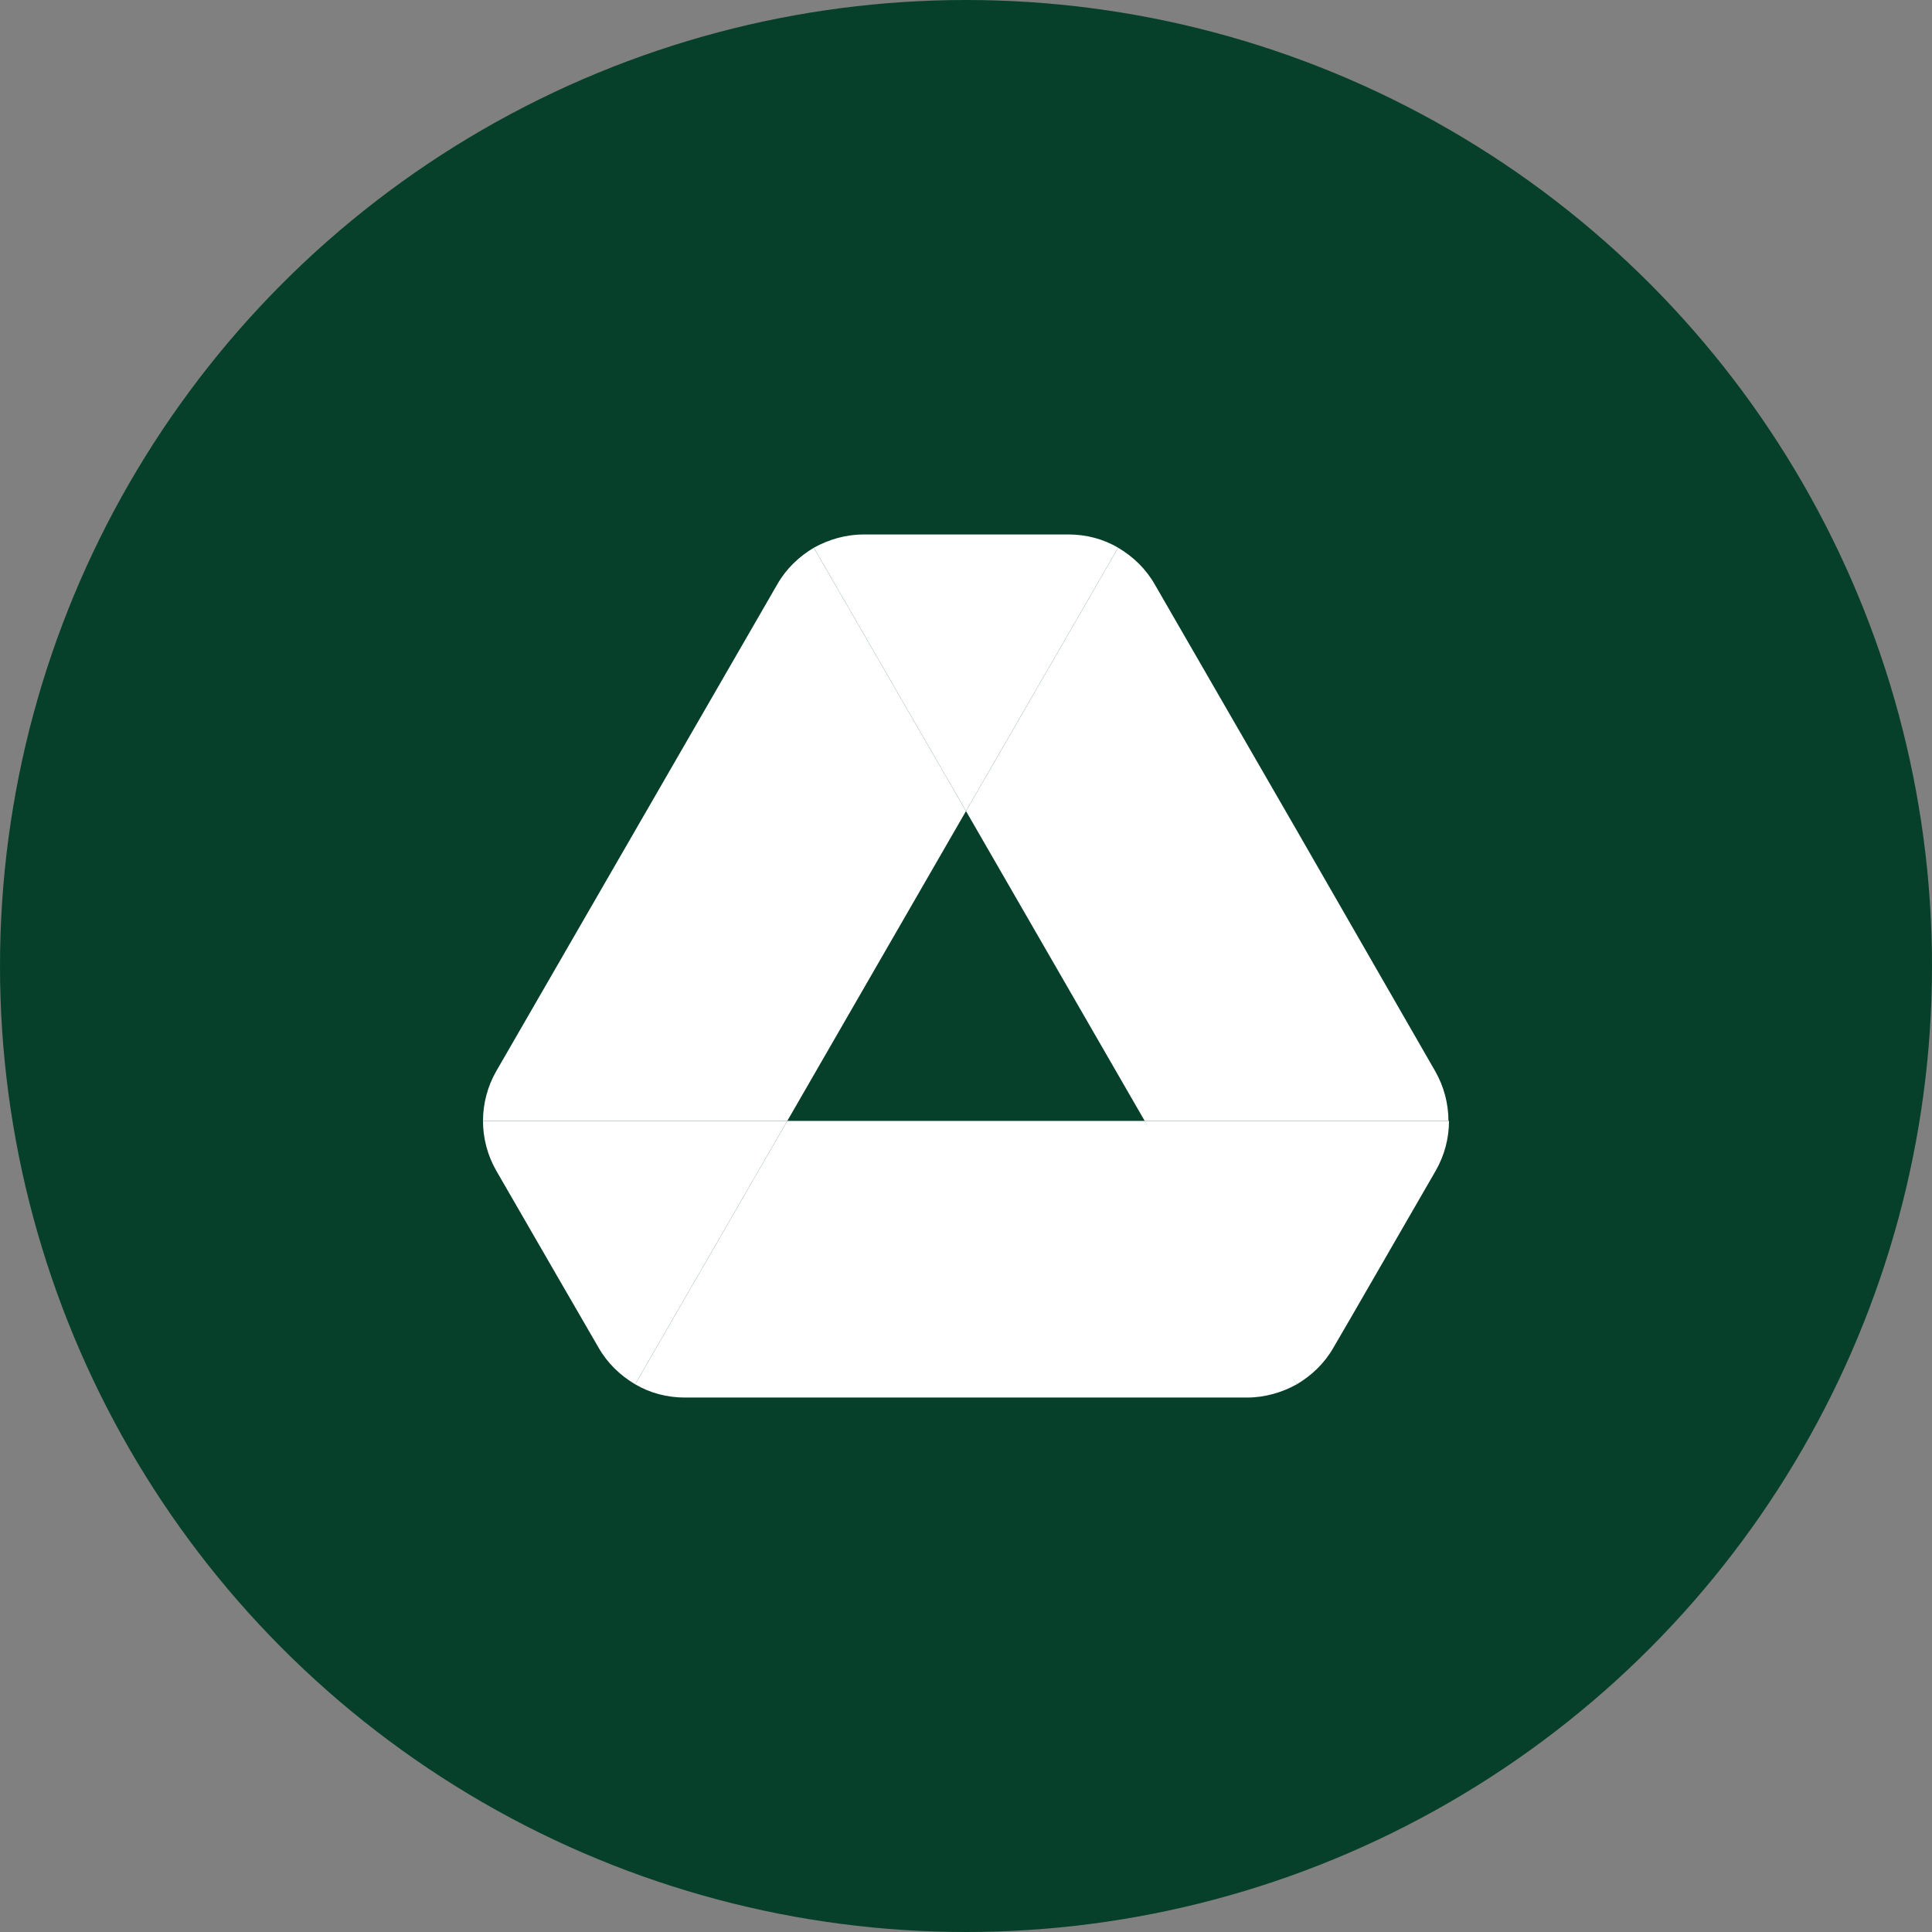 <?xml version="1.0" encoding="UTF-8" standalone="no"?><!-- Generator: Gravit.io --><svg xmlns="http://www.w3.org/2000/svg" xmlns:xlink="http://www.w3.org/1999/xlink" style="isolation:isolate" viewBox="0 0 512 512" width="512pt" height="512pt"><rect x="0" y="0" width="512" height="512" fill="#808080" stroke="none"/><defs><clipPath id="_clipPath_K2cId202pGNZN6iAQbuayk12KXzr8dHo"><rect width="512" height="512"/></clipPath></defs><g clip-path="url(#_clipPath_K2cId202pGNZN6iAQbuayk12KXzr8dHo)"><circle vector-effect="non-scaling-stroke" cx="256" cy="256" r="256" fill="rgb(6,64,43)" /><g><path d=" M 147.354 337.668 L 158.644 357.168 C 160.99 361.274 164.362 364.499 168.321 366.845 L 208.641 297.054 L 128 297.054 C 128 301.599 129.173 306.144 131.519 310.25 L 147.354 337.668 Z " fill="rgb(255,255,255)"/><path d=" M 256 214.946 L 215.679 145.155 C 211.72 147.501 208.348 150.726 206.002 154.832 L 131.519 283.858 C 129.216 287.875 128.003 292.424 128 297.054 L 208.641 297.054 L 256 214.946 Z " fill="rgb(255,255,255)"/><path d=" M 343.679 366.845 C 347.638 364.499 351.01 361.274 353.356 357.168 L 358.048 349.104 L 380.481 310.25 C 382.827 306.144 384 301.599 384 297.054 L 303.353 297.054 L 320.513 330.777 L 343.679 366.845 Z " fill="rgb(255,255,255)"/><path d=" M 256 214.946 L 296.321 145.155 C 292.362 142.809 287.817 141.636 283.125 141.636 L 228.875 141.636 C 224.183 141.636 219.638 142.955 215.679 145.155 L 256 214.946 Z " fill="rgb(255,255,255)"/><path d=" M 303.359 297.054 L 208.641 297.054 L 168.321 366.845 C 172.279 369.191 176.825 370.364 181.517 370.364 L 330.483 370.364 C 335.175 370.364 339.72 369.045 343.679 366.845 L 303.359 297.054 Z " fill="rgb(255,255,255)"/><path d=" M 343.239 219.345 L 305.998 154.832 C 303.652 150.726 300.279 147.501 296.321 145.155 L 256 214.946 L 303.359 297.054 L 383.853 297.054 C 383.853 292.509 382.68 287.963 380.334 283.858 L 343.239 219.345 Z " fill="rgb(255,255,255)"/></g></g></svg>